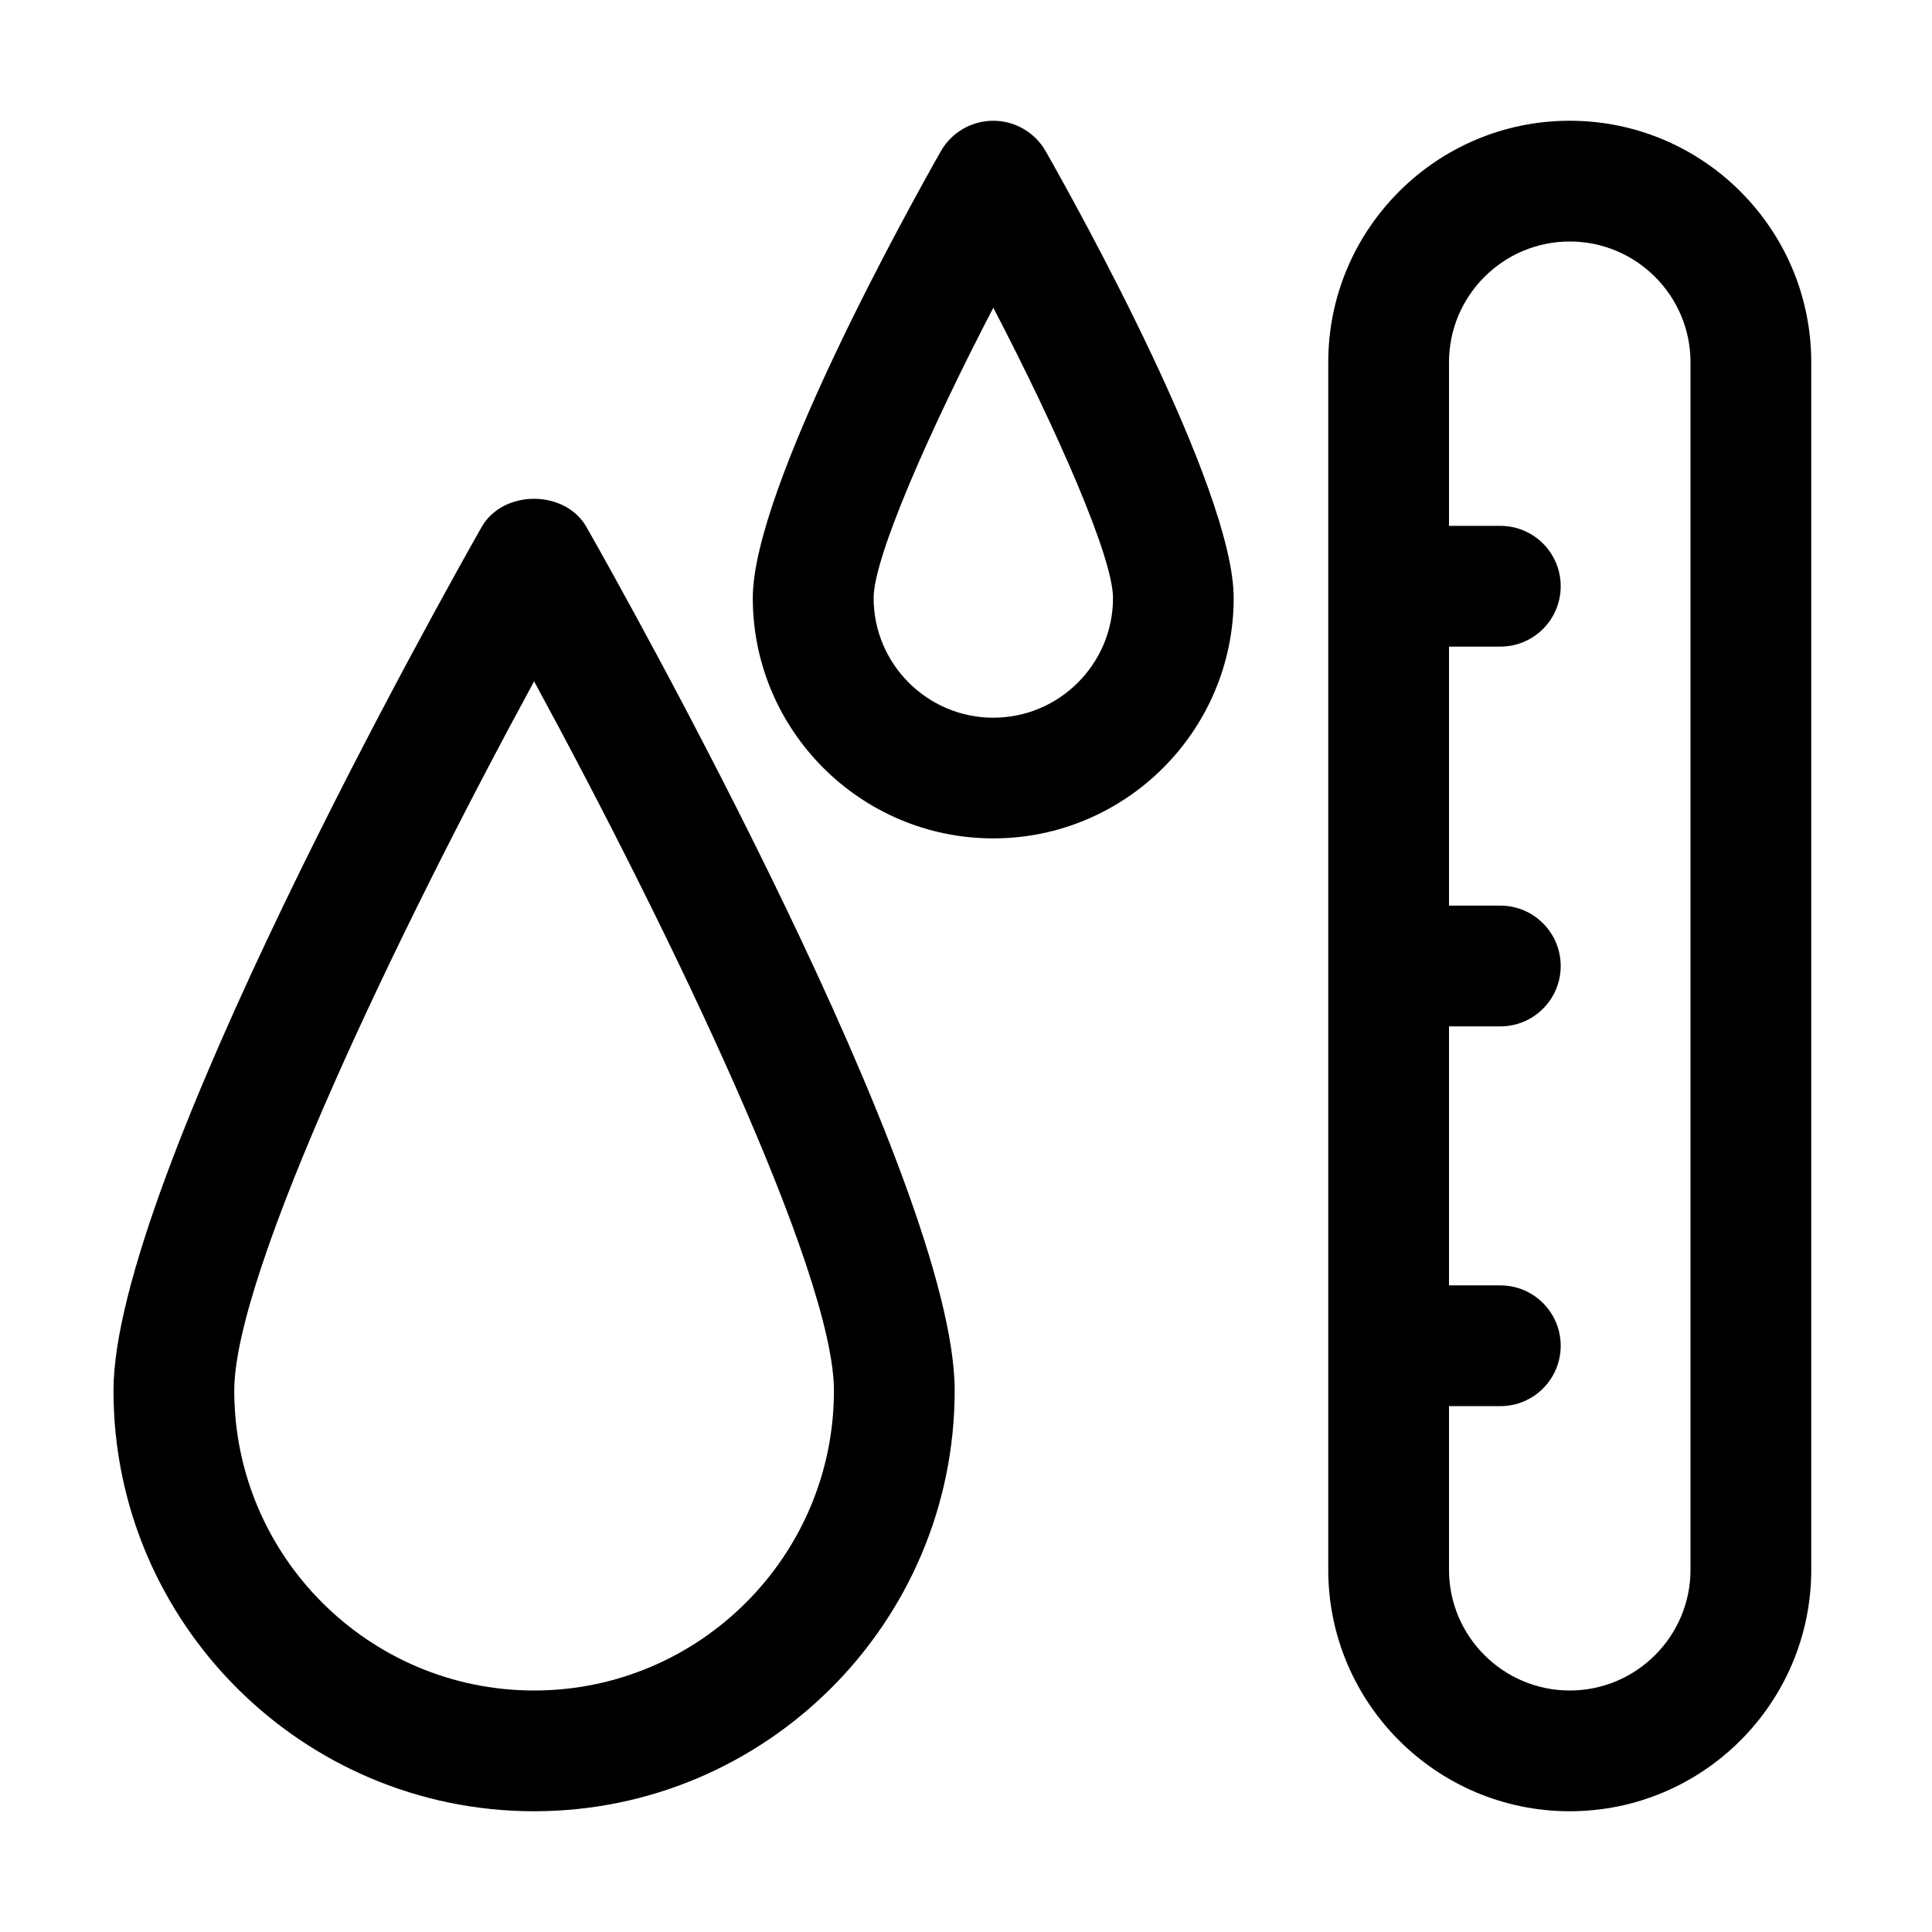 <?xml version="1.0" encoding="UTF-8"?>
<svg width="512pt" height="512pt" version="1.1" viewBox="0 0 512 512" xmlns="http://www.w3.org/2000/svg">
 <g>
  <path d="m253 368.54c0-55.344-87.562-211.24-97.562-228.84-5.68-10.02-22.141-10.02-27.82 0-9.98 17.602-97.543 173.5-97.543 228.84 0 61.461 50 111.46 111.46 111.46 61.461 0 111.46-50 111.46-111.46zm-190.92 0c0-31.379 43.441-121.7 79.461-187.98 36 66.277 79.461 156.6 79.461 187.98 0 43.801-35.641 79.461-79.461 79.461-43.801 0-79.461-35.641-79.461-79.461z"/>
  <path d="m263.24 32c-5.762 0-11.082 3.078-13.922 8.102-8.32 14.68-49.82 89.262-49.82 118.36 0 35.141 28.602 63.719 63.719 63.719 35.141 0 63.719-28.602 63.719-63.719 0-29.102-41.48-103.72-49.801-118.36-2.84-5-8.16-8.102-13.922-8.102zm0 158.2c-17.5 0-31.719-14.238-31.719-31.719 0-10.762 14.738-44.281 31.719-76.938 17 32.68 31.719 66.18 31.719 76.938 0 17.48-14.238 31.719-31.719 31.719z"/>
  <path d="m416 32c-35.301 0-64 28.699-64 64v320c0 35.301 28.699 64 64 64s64-28.699 64-64v-320c0-35.301-28.699-64-64-64zm32 384c0 17.641-14.359 32-32 32s-32-14.359-32-32v-43.359h13.602c8.84 0 16-7.16 16-16s-7.16-16-16-16h-13.602v-68.641h13.602c8.84 0 16-7.16 16-16s-7.16-16-16-16h-13.602v-68.641h13.602c8.84 0 16-7.16 16-16s-7.16-16-16-16h-13.602v-43.359c0-17.641 14.359-32 32-32s32 14.359 32 32z"/>
 </g>
</svg>
